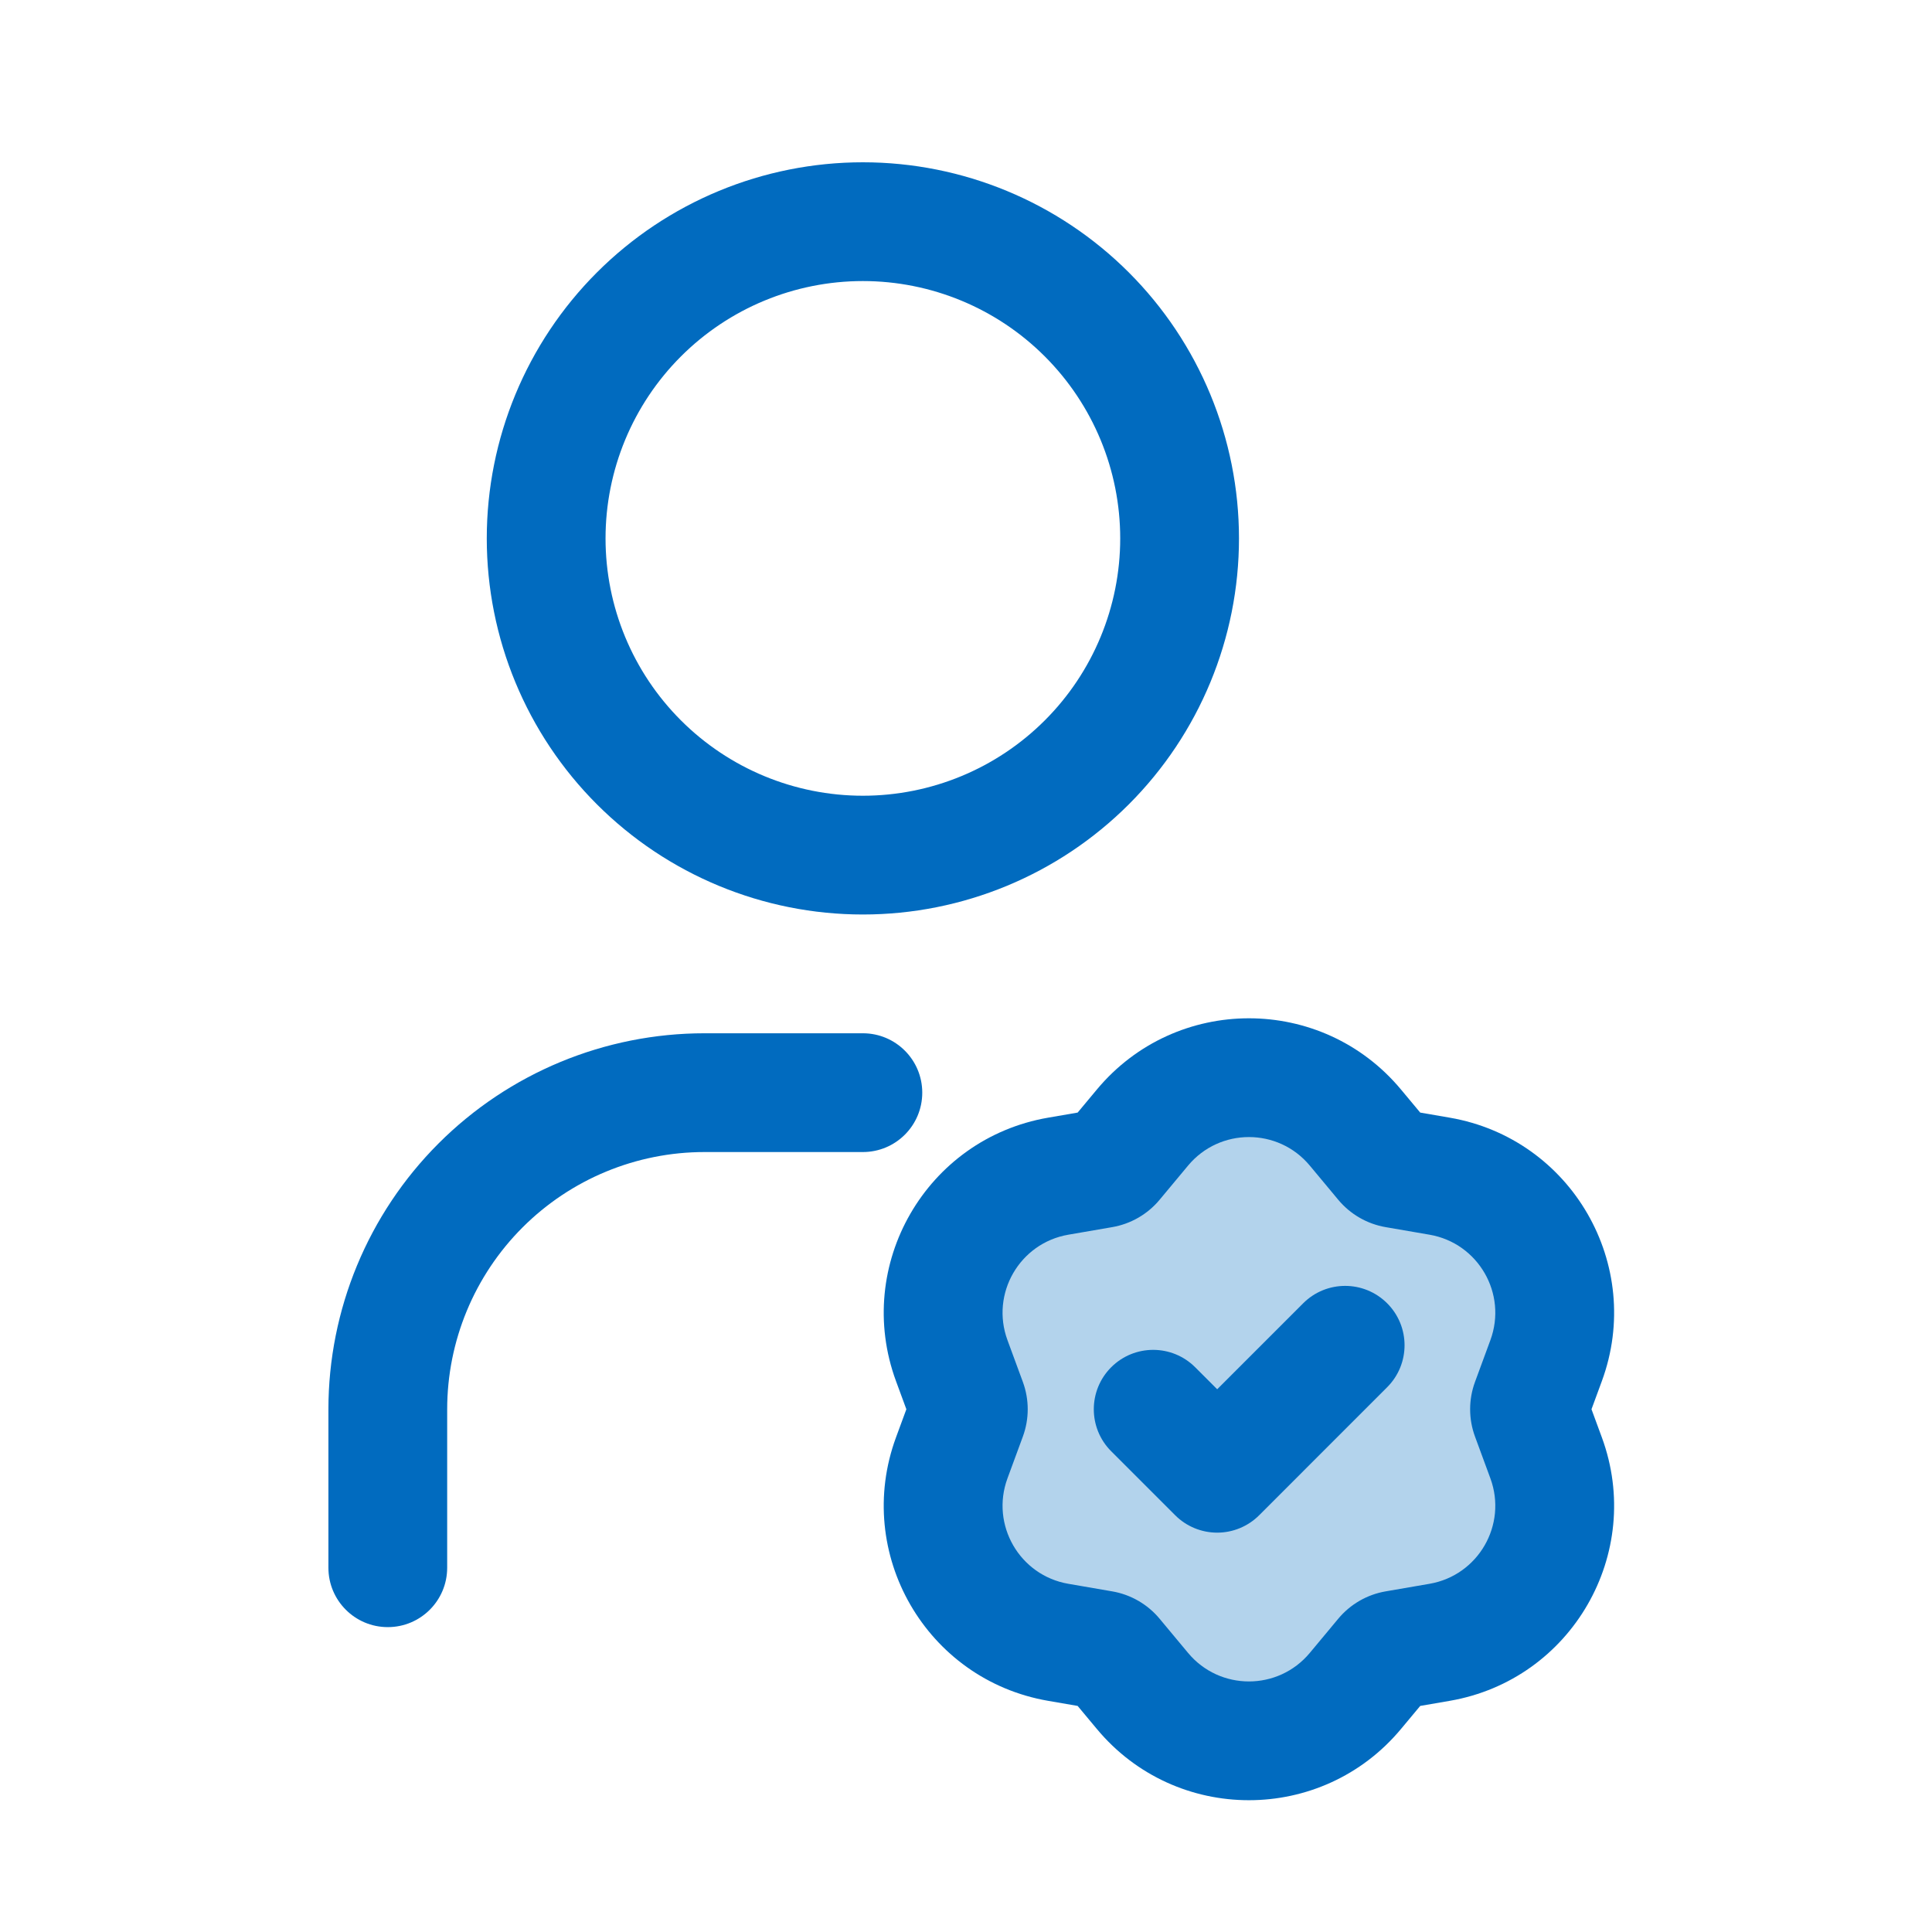 <svg width="61" height="61" viewBox="0 0 61 61" fill="none" xmlns="http://www.w3.org/2000/svg">
<path d="M30.484 44.339L29.57 49.565L39.89 55.313L48.251 50.741L49.035 40.42L39.106 33.758L29.57 39.375L30.484 44.339Z" fill="#B3D3EC"/>
<path fill-rule="evenodd" clip-rule="evenodd" d="M27.244 5.124C24.095 5.124 21.074 6.375 18.847 8.602C16.62 10.829 15.369 13.85 15.369 16.999C15.369 20.149 16.62 23.169 18.847 25.396C21.074 27.623 24.095 28.874 27.244 28.874C30.394 28.874 33.414 27.623 35.641 25.396C37.868 23.169 39.119 20.149 39.119 16.999C39.119 13.85 37.868 10.829 35.641 8.602C33.414 6.375 30.394 5.124 27.244 5.124ZM21.499 11.254C23.023 9.73 25.089 8.874 27.244 8.874C29.399 8.874 31.466 9.73 32.989 11.254C34.513 12.778 35.369 14.844 35.369 16.999C35.369 19.154 34.513 21.221 32.989 22.744C31.466 24.268 29.399 25.124 27.244 25.124C25.089 25.124 23.023 24.268 21.499 22.744C19.975 21.221 19.119 19.154 19.119 16.999C19.119 14.844 19.975 12.778 21.499 11.254Z" fill="#016BBF"/>
<path d="M16.499 38.754C18.023 37.23 20.089 36.374 22.244 36.374H27.244C28.28 36.374 29.119 35.535 29.119 34.499C29.119 33.464 28.28 32.624 27.244 32.624H22.244C19.095 32.624 16.074 33.875 13.847 36.102C11.62 38.329 10.369 41.35 10.369 44.499V49.499C10.369 50.535 11.209 51.374 12.244 51.374C13.28 51.374 14.119 50.535 14.119 49.499V44.499C14.119 42.344 14.975 40.278 16.499 38.754Z" fill="#016BBF"/>
<path d="M43.797 41.149C44.53 41.881 44.53 43.068 43.797 43.8L39.756 47.842C39.405 48.193 38.928 48.391 38.431 48.391C37.933 48.391 37.456 48.193 37.105 47.842L35.084 45.821C34.352 45.089 34.352 43.902 35.084 43.169C35.816 42.437 37.004 42.437 37.736 43.169L38.431 43.864L41.146 41.149C41.878 40.417 43.065 40.417 43.797 41.149Z" fill="#016BBF"/>
<path fill-rule="evenodd" clip-rule="evenodd" d="M45.774 35.289L44.841 35.128L44.235 34.401C41.736 31.401 37.13 31.401 34.631 34.401L34.025 35.128L33.092 35.289C29.245 35.953 26.942 39.943 28.29 43.607L28.617 44.495L28.29 45.383C26.942 49.047 29.245 53.037 33.092 53.701L34.025 53.862L34.631 54.589C37.13 57.589 41.736 57.589 44.235 54.589L44.841 53.862L45.774 53.701C49.621 53.037 51.924 49.047 50.576 45.383L50.249 44.495L50.576 43.607C51.924 39.943 49.621 35.953 45.774 35.289ZM37.512 36.801C38.512 35.601 40.354 35.601 41.354 36.801L42.254 37.882C42.634 38.338 43.164 38.644 43.75 38.745L45.136 38.984C46.675 39.25 47.596 40.846 47.057 42.312L46.571 43.632C46.366 44.189 46.366 44.801 46.571 45.358L47.057 46.678C47.596 48.144 46.675 49.74 45.136 50.006L43.75 50.245C43.164 50.346 42.634 50.652 42.254 51.108L41.354 52.189C40.354 53.389 38.512 53.389 37.512 52.189L36.612 51.108C36.232 50.652 35.702 50.346 35.116 50.245L33.73 50.006C32.191 49.74 31.27 48.144 31.809 46.678L32.295 45.358C32.5 44.801 32.5 44.189 32.295 43.632L31.809 42.312C31.27 40.846 32.191 39.25 33.73 38.984L35.116 38.745C35.702 38.644 36.232 38.338 36.612 37.882L37.512 36.801Z" fill="#016BBF"/>
</svg>
